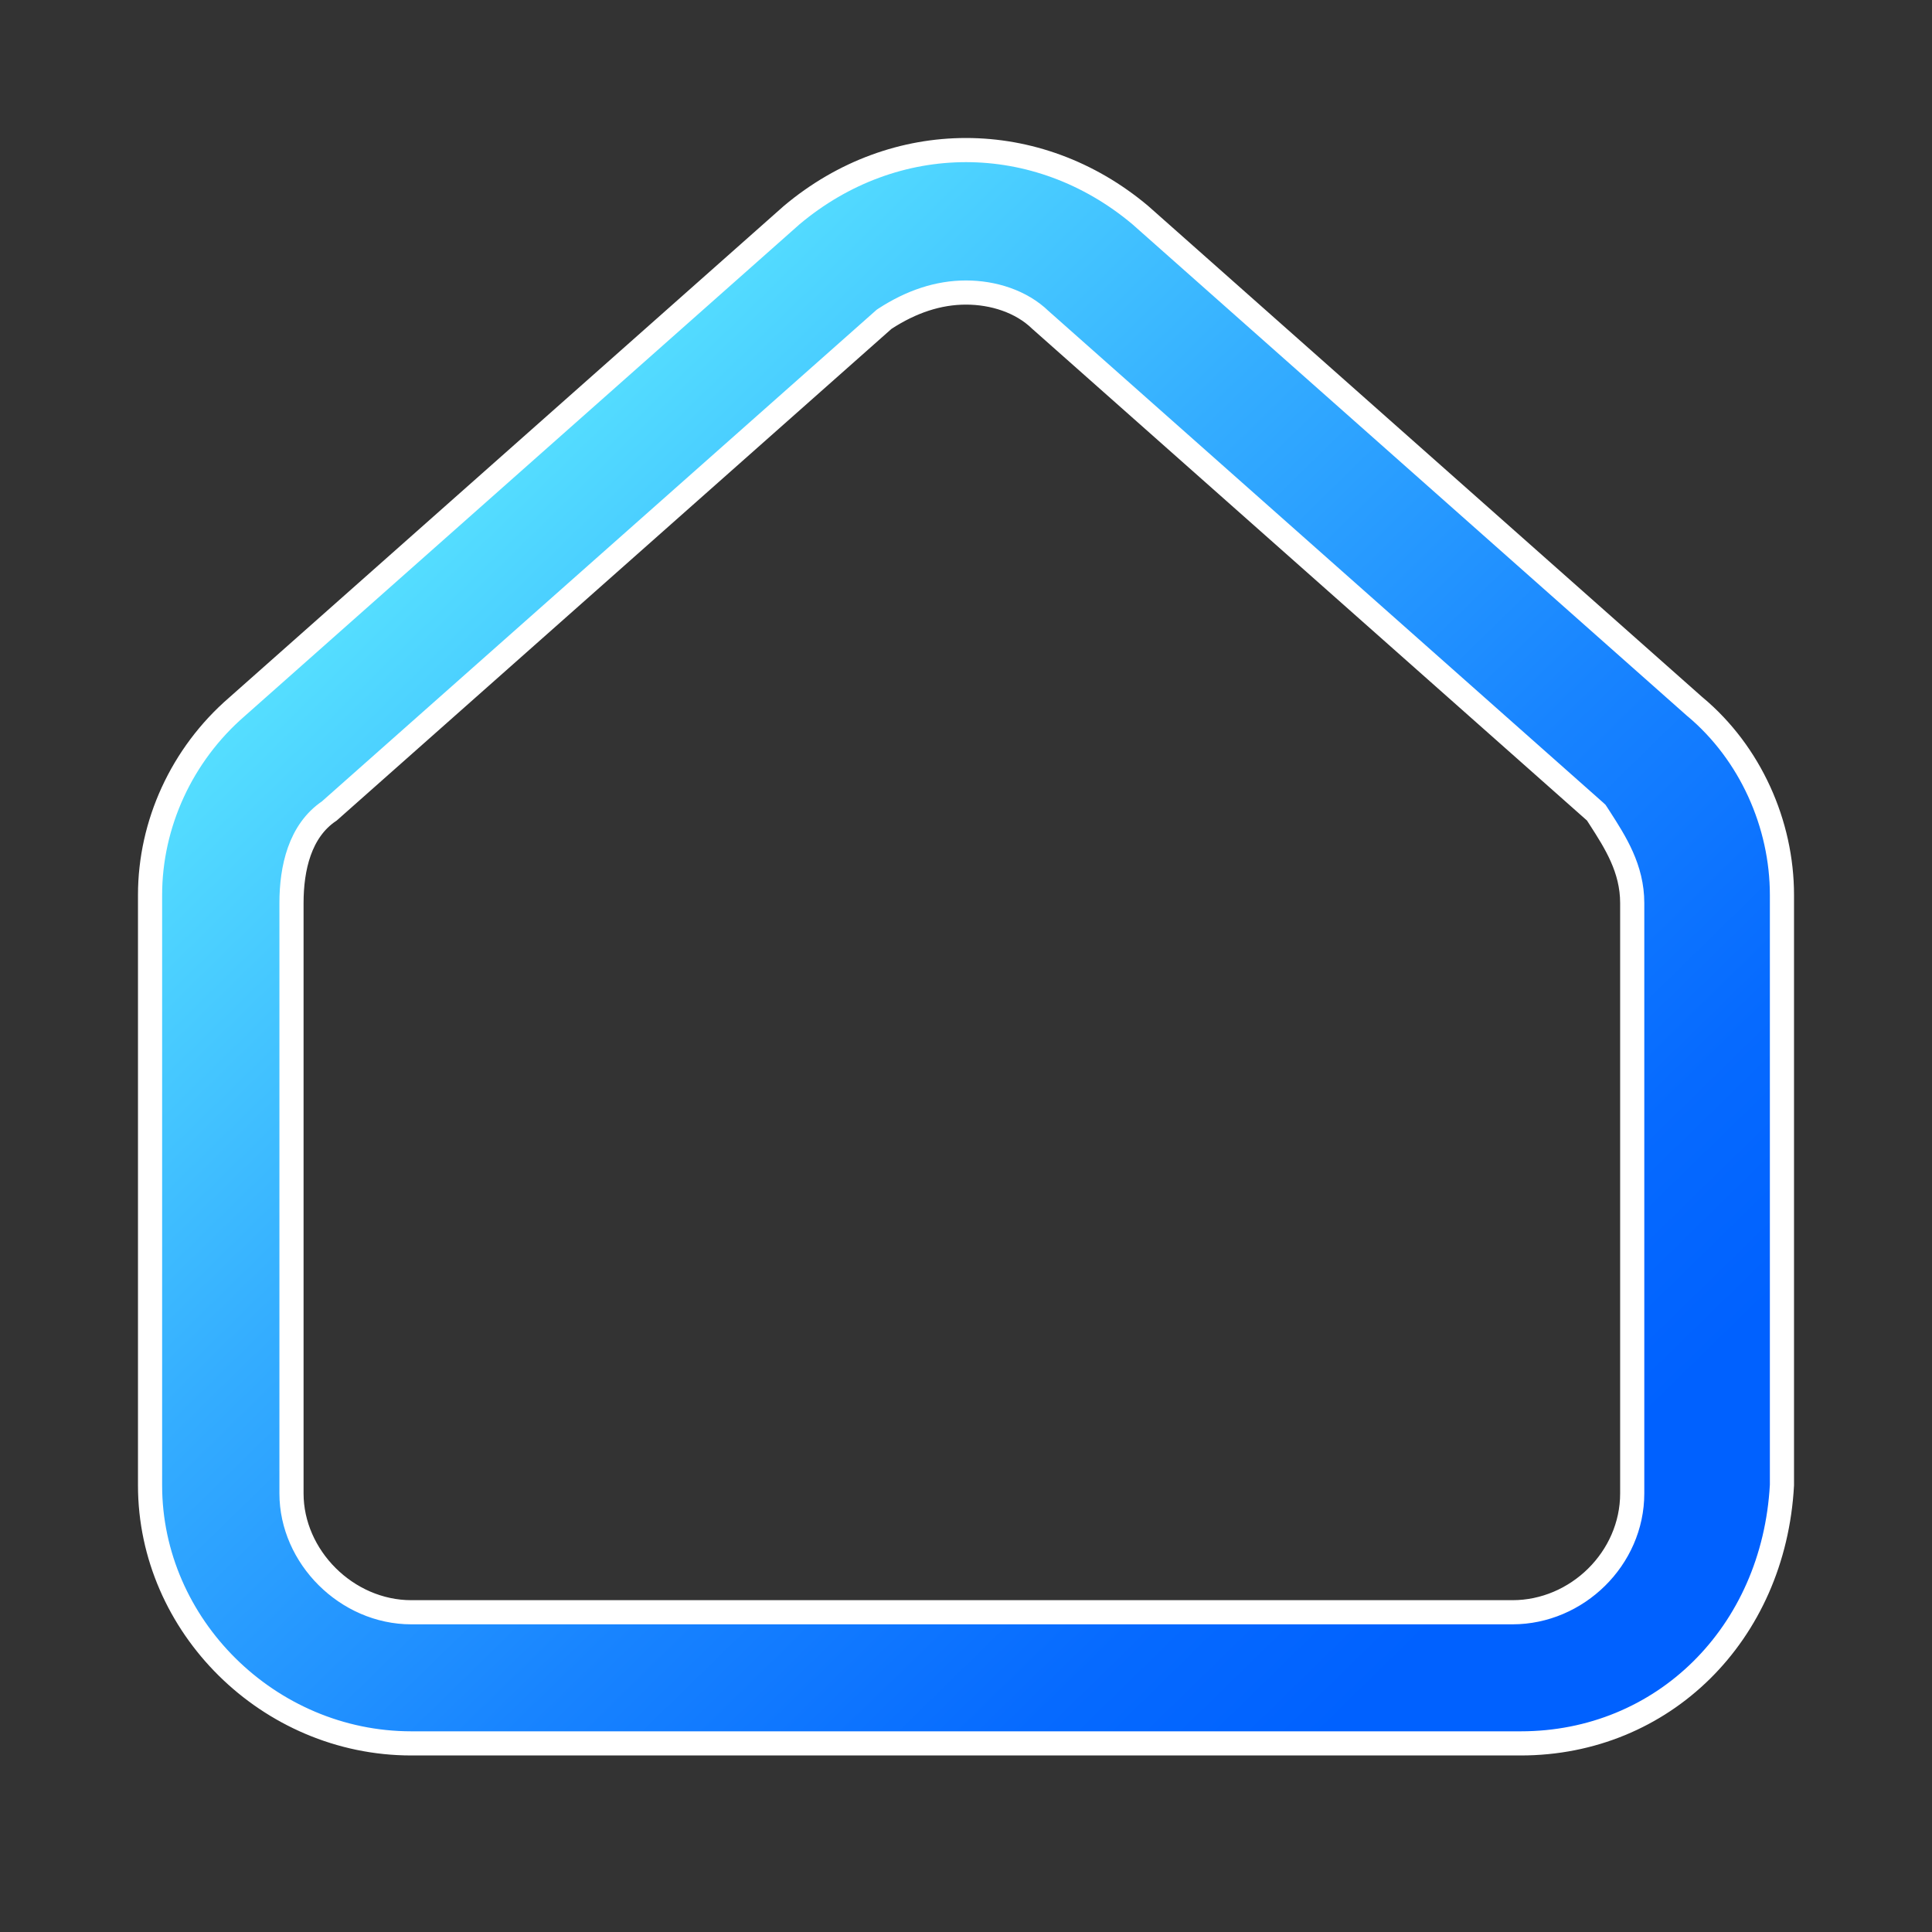 <svg width="24" height="24" viewBox="0 0 24 24" fill="none" xmlns="http://www.w3.org/2000/svg">
<rect x="0" y="0" width="24" height="24" fill="#333333" stroke="none"/>
<path d="M2.944 8.78L2.944 8.78L2.945 8.779L9.835 2.672C11.116 1.595 12.884 1.595 14.165 2.672L21.055 8.779L21.055 8.779L21.058 8.781C21.743 9.355 22.136 10.236 22.136 11.118V18.448C22.035 20.301 20.656 21.657 18.891 21.657H5.109C3.338 21.657 1.864 20.196 1.864 18.452V11.118C1.864 10.238 2.256 9.375 2.944 8.78ZM10.992 3.96L10.983 3.966L10.975 3.973L4.091 10.074C3.723 10.321 3.621 10.788 3.621 11.218V18.552C3.621 19.339 4.306 20.028 5.109 20.028H18.789C19.59 20.028 20.276 19.36 20.276 18.552V11.218C20.276 10.789 20.066 10.463 19.874 10.164C19.863 10.147 19.852 10.13 19.841 10.113L19.829 10.095L19.814 10.081L12.925 3.975C12.685 3.742 12.336 3.634 12 3.634C11.657 3.634 11.321 3.746 10.992 3.96Z" fill="url(#paint0_linear_941_538)" stroke="white" stroke-width="0.3"/>
<defs>
<linearGradient id="paint0_linear_941_538" x1="19.27" y1="18.861" x2="5.072" y2="4.326" gradientUnits="userSpaceOnUse">
<stop stop-color="#0061FF"/>
<stop offset="0.131" stop-color="#066AFF"/>
<stop offset="0.35" stop-color="#1884FF"/>
<stop offset="0.629" stop-color="#34ADFF"/>
<stop offset="0.954" stop-color="#5AE6FF"/>
<stop offset="1" stop-color="#60EFFF"/>
</linearGradient>
</defs>
</svg>
